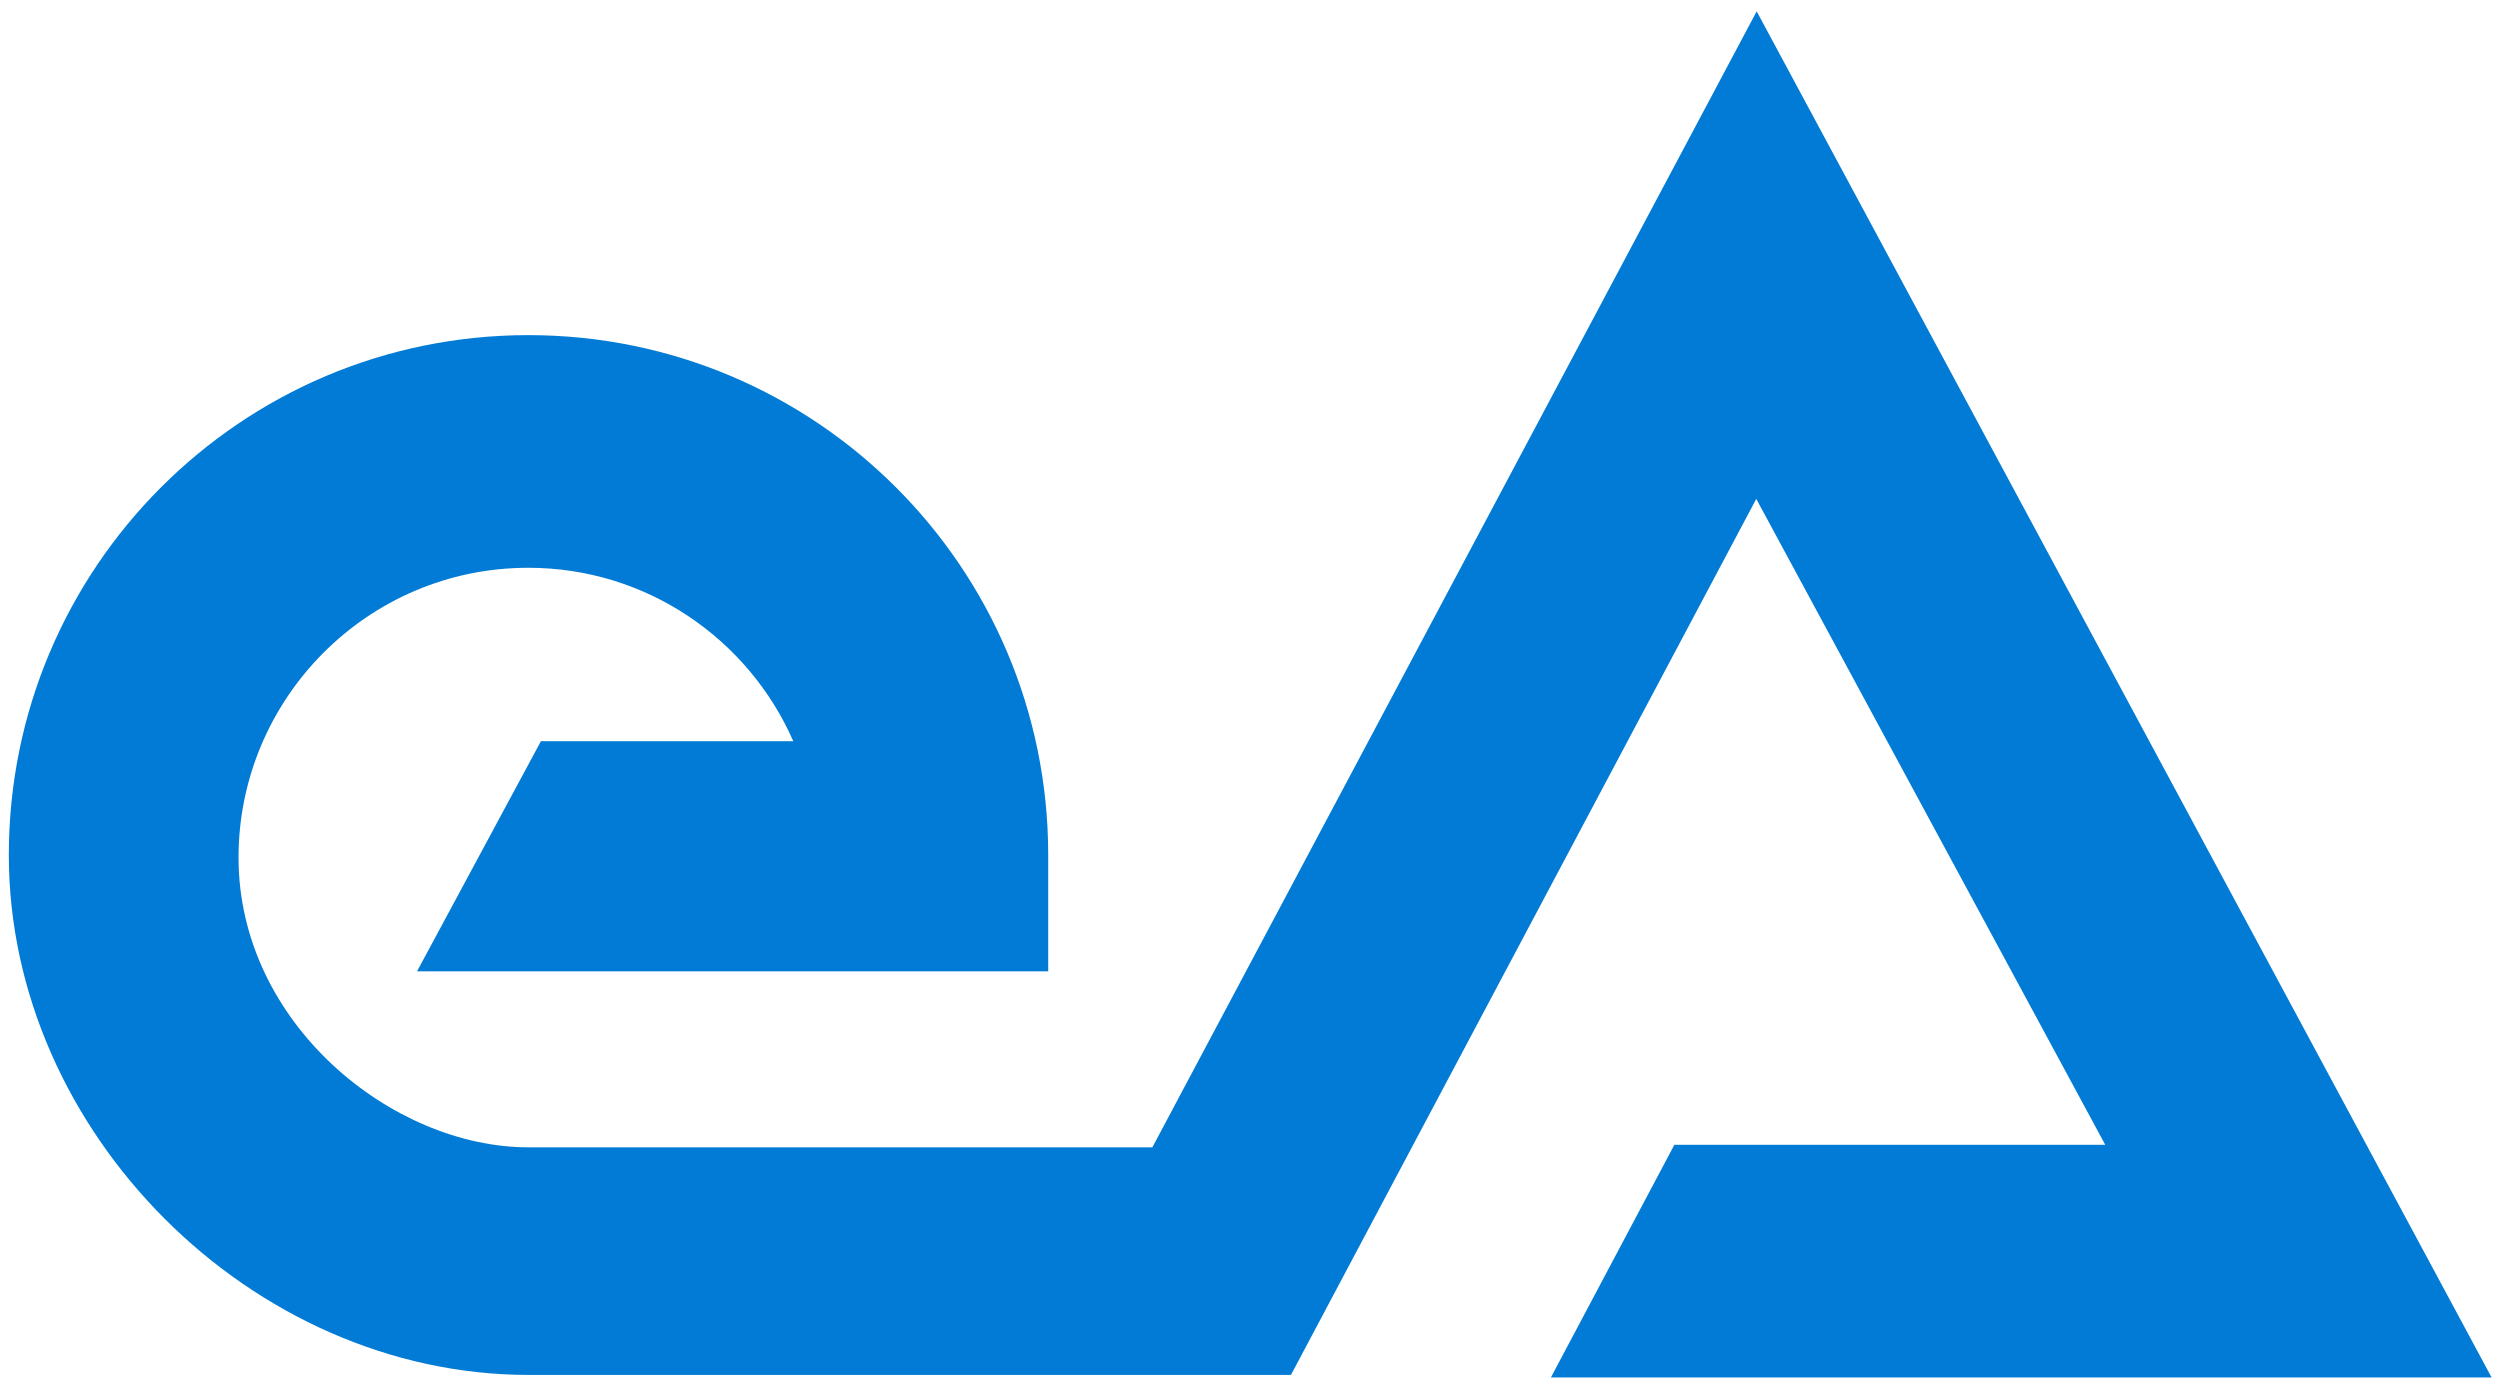 <?xml version="1.0" encoding="utf-8"?>
<!-- Generator: Adobe Illustrator 18.1.1, SVG Export Plug-In . SVG Version: 6.00 Build 0)  -->
<!DOCTYPE svg PUBLIC "-//W3C//DTD SVG 1.1//EN" "http://www.w3.org/Graphics/SVG/1.1/DTD/svg11.dtd">
<svg version="1.1" id="Layer_1" xmlns:sketch="http://www.bohemiancoding.com/sketch/ns"
	 xmlns="http://www.w3.org/2000/svg" xmlns:xlink="http://www.w3.org/1999/xlink" x="0px" y="0px" viewBox="0 511.9 595.3 330"
	 enable-background="new 0 511.9 595.3 330" xml:space="preserve">
<title>ea_mark_blue-01</title>
<desc>Created with Sketch.</desc>
<g id="Page-1" sketch:type="MSPage">
	<g id="ea_mark_white-01" sketch:type="MSLayerGroup">
		<path id="Shape" sketch:type="MSShapeGroup" fill="#027BD6" d="M369.3,839.9h224l-175-325.3L274.4,785.1H125.8
			c-32.4,0-69-29.5-69-69c0-37.7,30.6-69,69-69c28.3,0,52.5,17.1,63.1,41.3h-60.1l-29.5,54.8h150.3v-27.7
			c0-68.4-55.4-123.8-123.8-123.8S2.1,647.2,2.1,715.5c0,66,57.8,123.8,123.8,123.8h181.5l110.8-208.6l83.1,153.8H398.7L369.3,839.9
			L369.3,839.9z"/>
	</g>
</g>
</svg>
